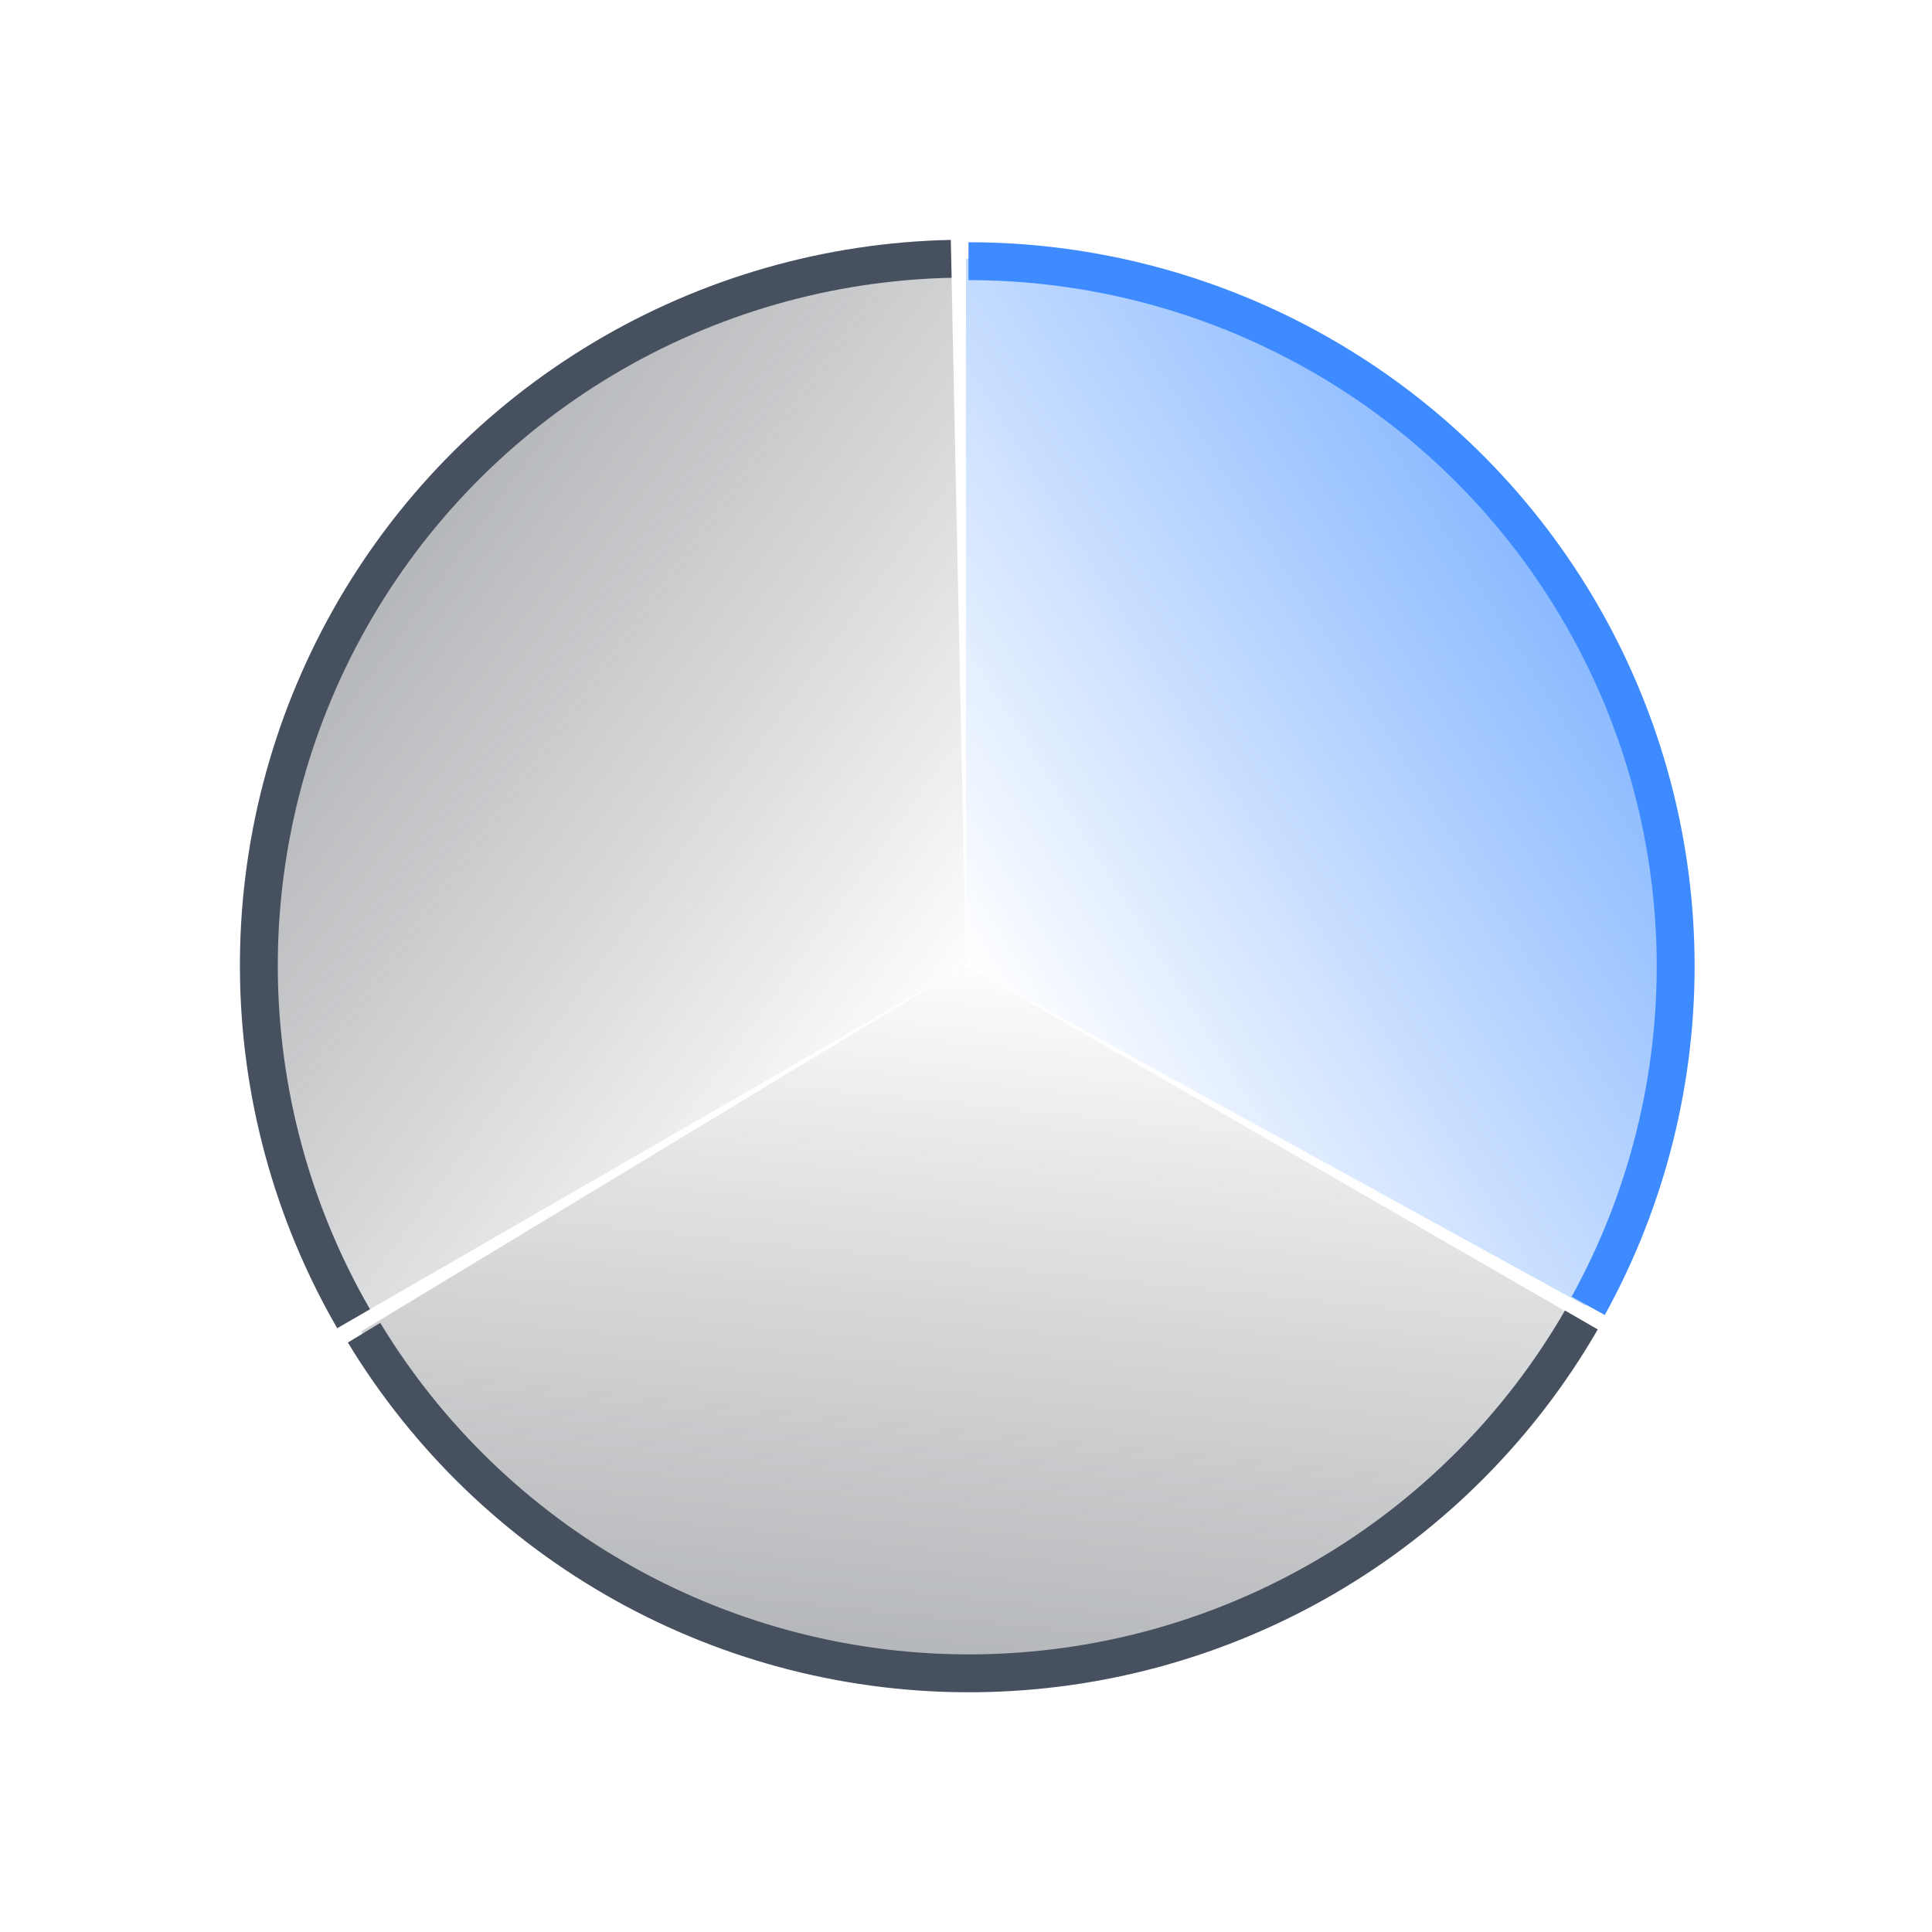 <svg width="306" height="306" viewBox="0 0 306 306" fill="none" xmlns="http://www.w3.org/2000/svg">
<g clip-path="url(#clip0_597_545)">
<path d="M249.998 208.868C240.267 225.712 226.312 239.731 209.509 249.544C192.705 259.357 173.634 264.625 154.173 264.828C134.712 265.032 115.534 260.165 98.529 250.706C81.524 241.247 67.278 227.523 57.196 210.886L153 152.902L249.998 208.868Z" fill="url(#paint0_linear_597_545)" fill-opacity="0.5"/>
<path d="M56.001 208.868C46.27 192.025 41.099 172.938 40.997 153.488C40.895 134.039 45.866 114.899 55.42 97.954C64.974 81.01 78.781 66.845 95.48 56.857C112.18 46.869 131.195 41.402 150.653 40.995L152.999 152.902L56.001 208.868Z" fill="url(#paint1_linear_597_545)" fill-opacity="0.5"/>
<path d="M56.004 208.868C46.273 192.025 41.102 172.938 41 153.488C40.898 134.039 45.869 114.899 55.423 97.954C64.977 81.01 78.784 66.845 95.483 56.857C112.183 46.869 131.198 41.402 150.656 40.995" stroke="#46505F" stroke-width="6"/>
<path d="M250.465 209.064C240.734 225.908 226.779 239.927 209.976 249.74C193.173 259.552 174.101 264.82 154.64 265.024C135.179 265.227 116.001 260.36 98.996 250.901C81.991 241.442 67.745 227.718 57.664 211.082" stroke="#46505F" stroke-width="6"/>
<g filter="url(#filter0_b_597_545)">
<path d="M152.999 40.97C172.461 40.97 191.587 46.038 208.492 55.674C225.398 65.311 239.499 79.183 249.405 95.924C259.312 112.665 264.683 131.697 264.989 151.144C265.295 170.591 260.525 189.782 251.149 206.826L152.999 152.902L152.999 40.97Z" fill="url(#paint2_linear_597_545)"/>
</g>
<path d="M153.397 41.366C172.858 41.366 191.984 46.422 208.89 56.036C225.795 65.65 239.896 79.489 249.802 96.191C259.709 112.892 265.08 131.879 265.386 151.281C265.692 170.682 260.922 189.828 251.546 206.831" stroke="#3D8BFF" stroke-width="6"/>
</g>
<defs>
<filter id="filter0_b_597_545" x="111" y="-1.03" width="196.002" height="249.856" filterUnits="userSpaceOnUse" color-interpolation-filters="sRGB">
<feFlood flood-opacity="0" result="BackgroundImageFix"/>
<feGaussianBlur in="BackgroundImageFix" stdDeviation="21"/>
<feComposite in2="SourceAlpha" operator="in" result="effect1_backgroundBlur_597_545"/>
<feBlend mode="normal" in="SourceGraphic" in2="effect1_backgroundBlur_597_545" result="shape"/>
</filter>
<linearGradient id="paint0_linear_597_545" x1="134.531" y1="294.914" x2="149.693" y2="149.683" gradientUnits="userSpaceOnUse">
<stop stop-color="#464D57"/>
<stop offset="1" stop-color="#23272C" stop-opacity="0"/>
</linearGradient>
<linearGradient id="paint1_linear_597_545" x1="39.169" y1="65.911" x2="157.378" y2="151.736" gradientUnits="userSpaceOnUse">
<stop stop-color="#464D57"/>
<stop offset="1" stop-color="#23272C" stop-opacity="0"/>
</linearGradient>
<linearGradient id="paint2_linear_597_545" x1="153.395" y1="153.298" x2="310.409" y2="55.282" gradientUnits="userSpaceOnUse">
<stop stop-color="#3D8BFF" stop-opacity="0"/>
<stop offset="1" stop-color="#3D8BFF"/>
</linearGradient>
<clipPath id="clip0_597_545">
<rect width="306" height="306" fill="white"/>
</clipPath>
</defs>
</svg>
